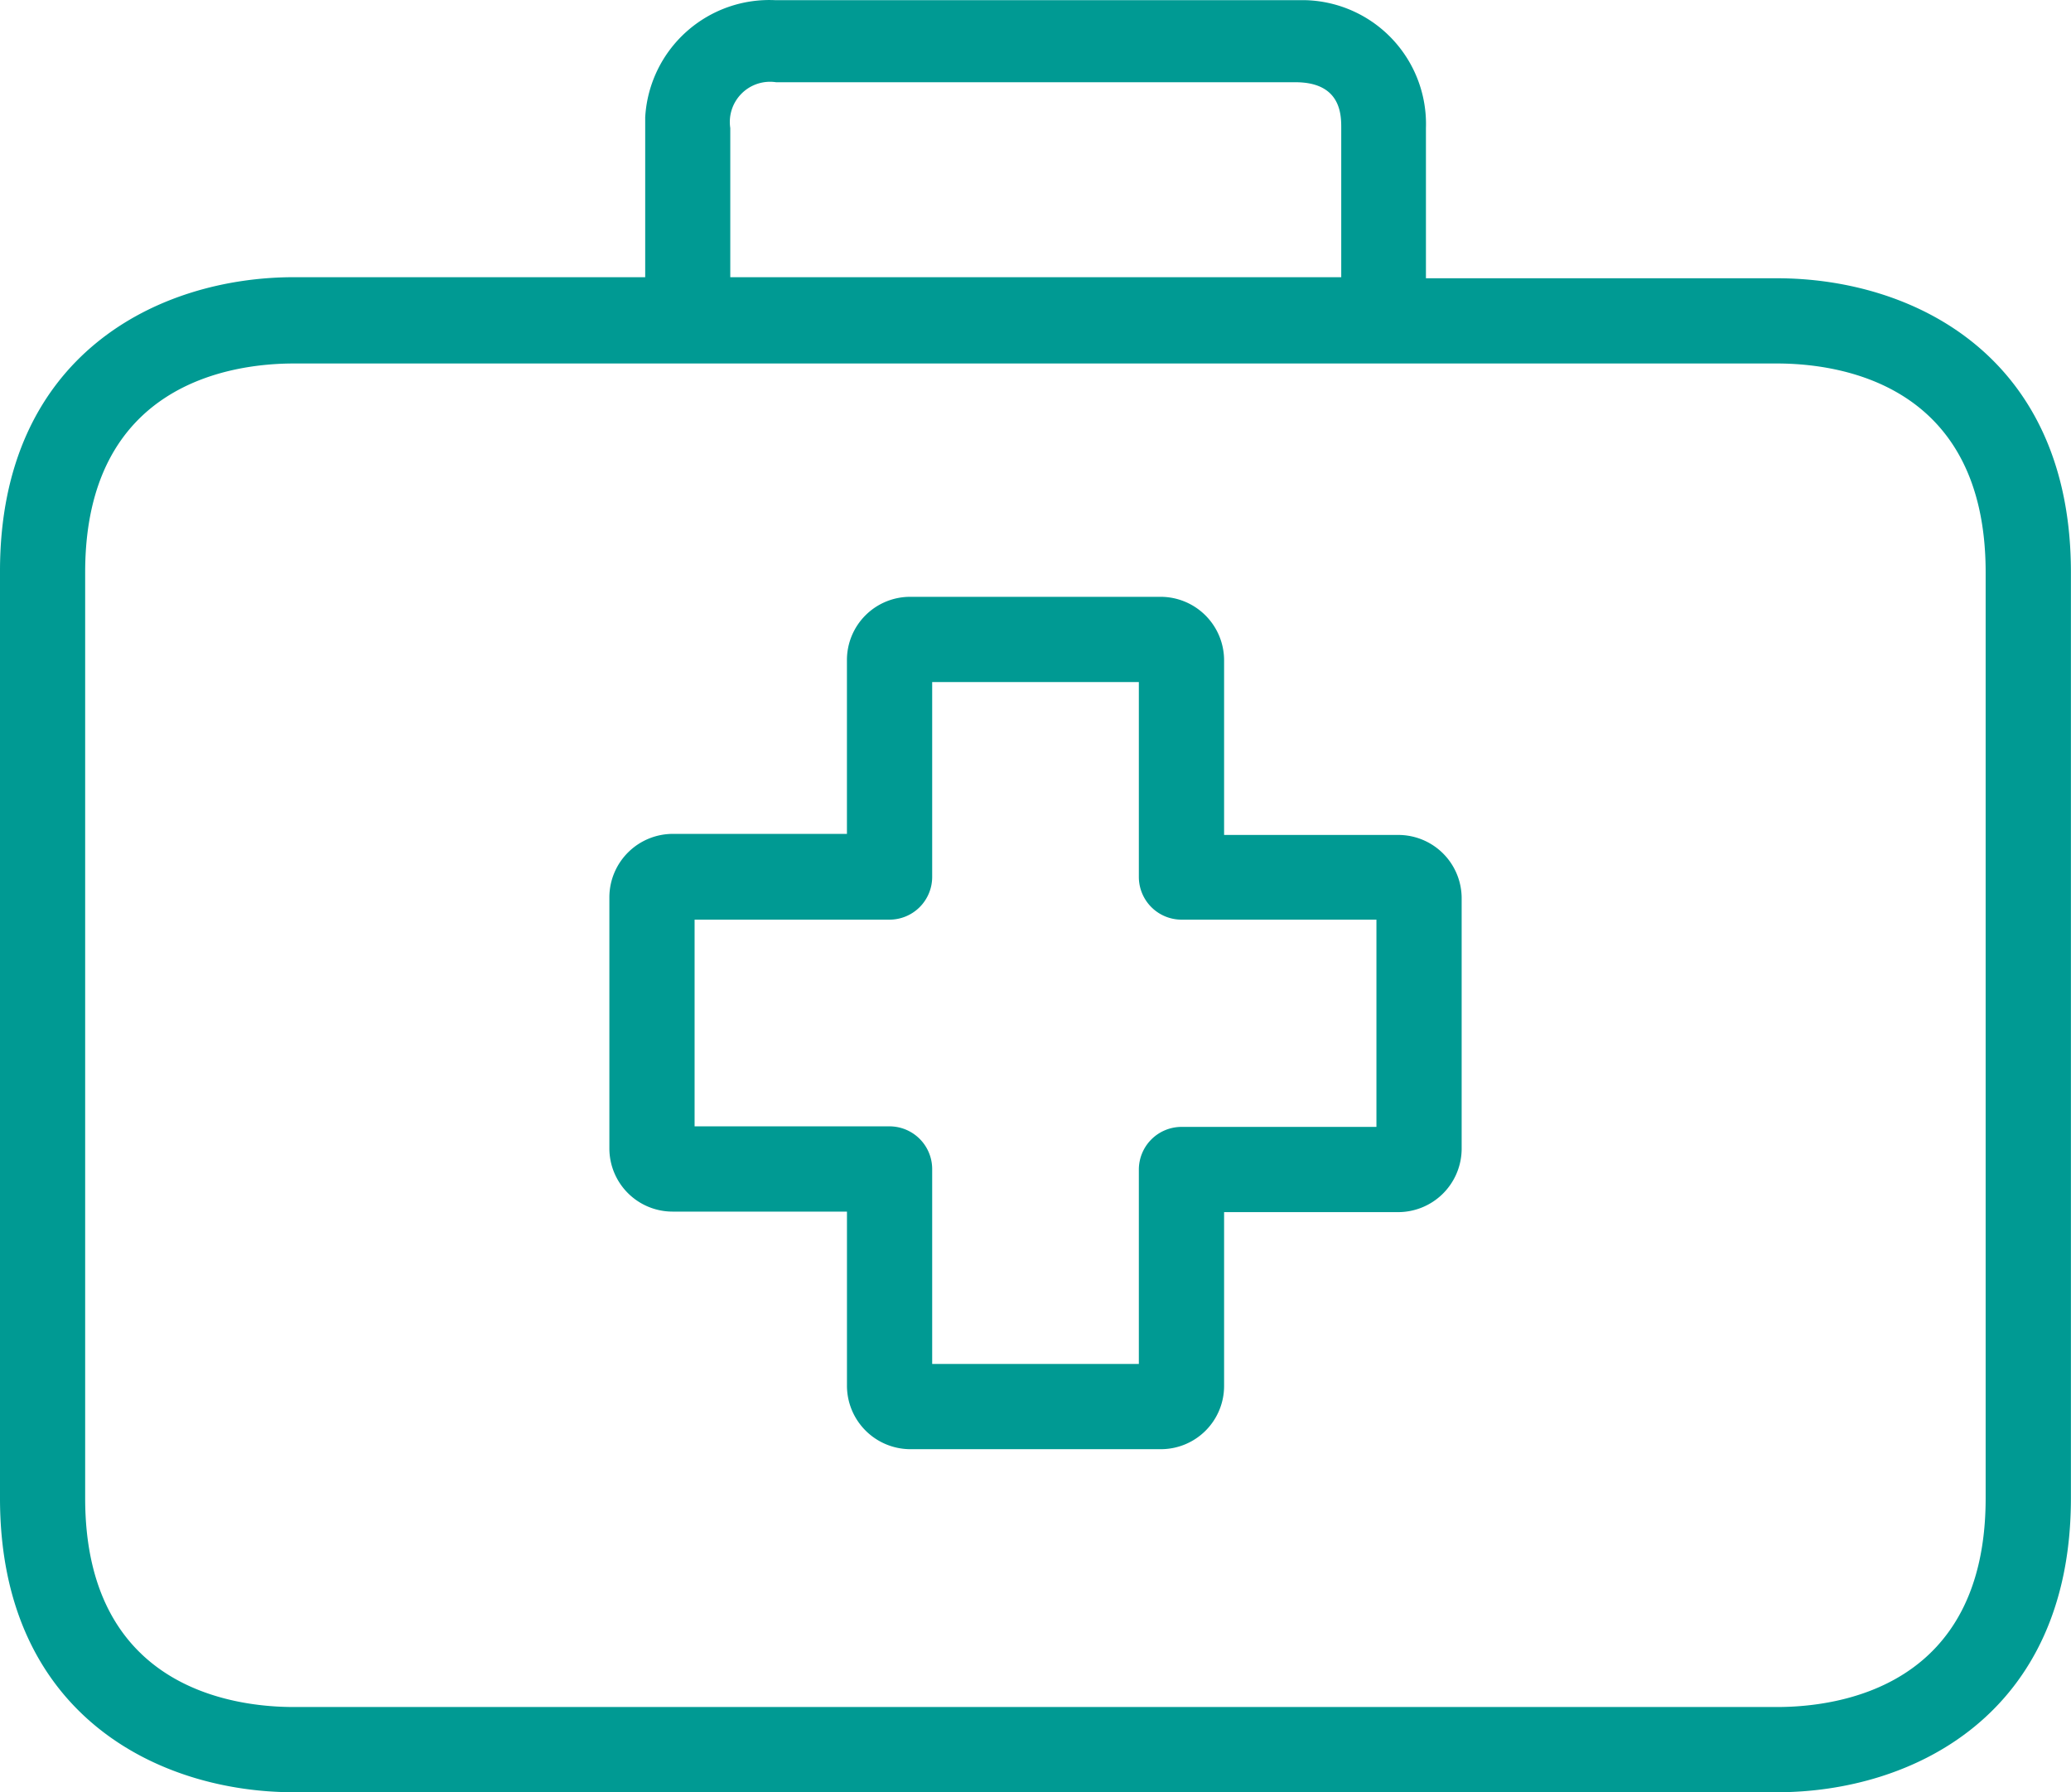 <svg xmlns="http://www.w3.org/2000/svg" viewBox="0 0 75.557 65.381"><defs><style>.a{fill:#009a93;}</style></defs><path class="a" d="M143.162,120.687h-6.335v-6.355A2.318,2.318,0,0,0,134.533,112H125.38a2.306,2.306,0,0,0-2.313,2.313v6.335h-6.335a2.318,2.318,0,0,0-2.332,2.293v9.173a2.306,2.306,0,0,0,2.313,2.313h6.355v6.335a2.318,2.318,0,0,0,2.293,2.332h9.153a2.306,2.306,0,0,0,2.313-2.313h0v-6.335h6.335a2.318,2.318,0,0,0,2.332-2.293V123a2.31,2.31,0,0,0-2.332-2.313Zm-.777,10.65h-7.113a1.559,1.559,0,0,0-1.555,1.555v7.093h-7.54v-7.113a1.559,1.559,0,0,0-1.555-1.555h-7.113v-7.54h7.113a1.559,1.559,0,0,0,1.555-1.555v-7.113h7.54v7.113a1.559,1.559,0,0,0,1.555,1.555h7.113Z" transform="translate(-92.168 -90.228)"/><path class="a" d="M64.83,10.116H52.023V4.636A4.519,4.519,0,0,0,47.651-.028H28.3a4.535,4.535,0,0,0-4.761,4.275v5.83H10.727C5.791,10.077,0,12.9,0,20.8V54.619c0,7.909,5.791,10.727,10.727,10.727h54.1c4.936,0,10.727-2.818,10.727-10.727V20.843c0-7.909-5.772-10.727-10.727-10.727ZM26.643,4.636a1.467,1.467,0,0,1,1.671-1.671H47.262c1.671,0,1.671,1.2,1.671,1.671v5.441H26.643Zm45.8,49.983c0,6.879-5.325,7.618-7.618,7.618h-54.1c-2.293,0-7.618-.738-7.618-7.618V20.843c0-6.879,5.325-7.618,7.618-7.618h54.1c2.293,0,7.618.738,7.618,7.618Z" transform="translate(0 0.035)"/></svg>